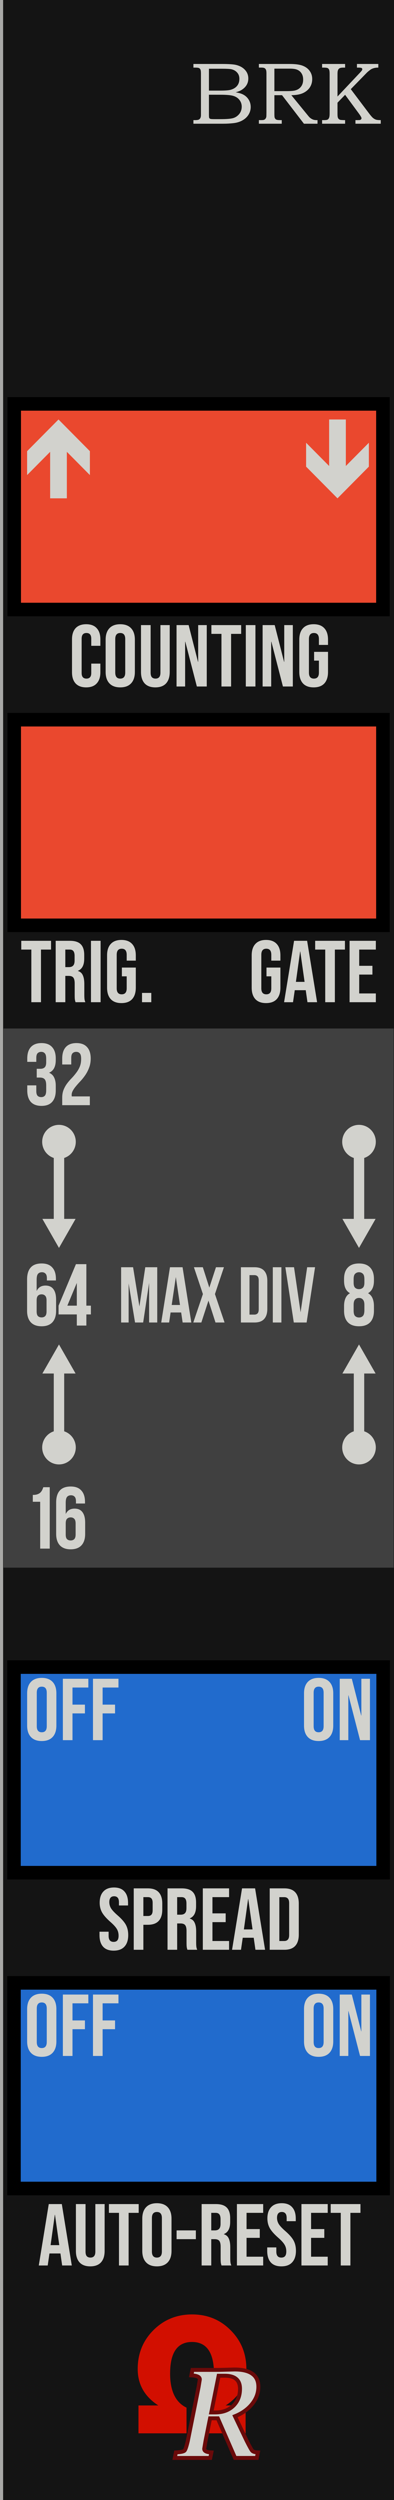 <?xml version="1.0" encoding="UTF-8" standalone="no"?>
<svg
   id="svg8"
   viewBox="0 0 60 380"
   version="1.1"
   sodipodi:docname="BRK_dark.svg"
   inkscape:version="1.2.2 (732a01da63, 2022-12-09)"
   width="60"
   height="380"
   xmlns:inkscape="http://www.inkscape.org/namespaces/inkscape"
   xmlns:sodipodi="http://sodipodi.sourceforge.net/DTD/sodipodi-0.dtd"
   xmlns="http://www.w3.org/2000/svg"
   xmlns:svg="http://www.w3.org/2000/svg"
   xmlns:rdf="http://www.w3.org/1999/02/22-rdf-syntax-ns#"
   xmlns:cc="http://creativecommons.org/ns#"
   xmlns:dc="http://purl.org/dc/elements/1.1/">
  <title
     id="title1089">BRK panel for VCV Rack 2</title>
  <sodipodi:namedview
     pagecolor="#ffffff"
     bordercolor="#666666"
     borderopacity="1"
     objecttolerance="10"
     gridtolerance="10"
     guidetolerance="10"
     inkscape:pageopacity="0"
     inkscape:pageshadow="2"
     inkscape:window-width="1920"
     inkscape:window-height="1057"
     id="namedview37"
     showgrid="false"
     inkscape:zoom="1"
     inkscape:cx="15.5"
     inkscape:cy="161"
     inkscape:window-x="-8"
     inkscape:window-y="-8"
     inkscape:window-maximized="1"
     inkscape:current-layer="svg8"
     showguides="true"
     inkscape:guide-bbox="true"
     inkscape:showpageshadow="0"
     inkscape:pagecheckerboard="0"
     inkscape:deskcolor="#d1d1d1" />
  <defs
     id="defs4">
    <style
       id="style2">.cls-1{fill:#ab2d2d;}.cls-2{fill:#952d2d;}.cls-3{fill:#251e1e;}.cls-4{fill:#fff7d4;}.cls-5{fill:#202020;}</style>
  </defs>
  <path
     style="fill:none;stroke:#a9a9a7;stroke-width:0.951px;stroke-linecap:butt;stroke-linejoin:miter;stroke-opacity:1"
     d="M 0.475,-1e-6 V 380"
     id="path888"
     inkscape:connector-curvature="0" />
  <rect
     y="1.4477538e-007"
     x="0.475"
     height="380"
     width="59.525"
     id="rect935"
     style="opacity:1;vector-effect:none;fill:#141414;fill-opacity:1;stroke:none;stroke-width:0.686;stroke-linecap:butt;stroke-linejoin:miter;stroke-miterlimit:4;stroke-dasharray:none;stroke-dashoffset:0;stroke-opacity:1" />
  <rect
     style="fill:#ea482e;fill-opacity:1;stroke:#000000;stroke-width:2.061;stroke-linecap:butt;stroke-miterlimit:4;stroke-dasharray:none;stroke-opacity:1;paint-order:stroke fill markers"
     id="rect911"
     width="56.148"
     height="31.255"
     x="2.164"
     y="61.391" />
  <rect
     y="109.391"
     x="2.164"
     height="31.255"
     width="56.148"
     id="rect913"
     style="fill:#ea482e;fill-opacity:1;stroke:#000000;stroke-width:2.061;stroke-linecap:butt;stroke-miterlimit:4;stroke-dasharray:none;stroke-opacity:1;paint-order:stroke fill markers" />
  <rect
     y="157.963"
     x="2.164"
     height="78.682"
     width="56.148"
     id="rect917"
     style="fill:#404040;fill-opacity:1;stroke:#404040;stroke-width:3.27;stroke-linecap:butt;stroke-miterlimit:4;stroke-dasharray:none;stroke-opacity:1;paint-order:stroke fill markers" />
  <rect
     style="fill:#216bcd;fill-opacity:1;stroke:#000000;stroke-width:2.062;stroke-linecap:butt;stroke-miterlimit:4;stroke-dasharray:none;stroke-opacity:1;paint-order:stroke fill markers"
     id="rect919"
     width="56.217"
     height="31.253"
     x="2.129"
     y="253.391" />
  <rect
     y="301.391"
     x="2.129"
     height="31.253"
     width="56.217"
     id="rect921"
     style="fill:#216bcd;fill-opacity:1;stroke:#000000;stroke-width:2.062;stroke-linecap:butt;stroke-miterlimit:4;stroke-dasharray:none;stroke-opacity:1;paint-order:stroke fill markers" />
  <g
     aria-label="é"
     style="font-style:normal;font-variant:normal;font-weight:normal;font-stretch:normal;font-size:10.667px;line-height:1.25;font-family:'Bebas Neue';-inkscape-font-specification:'Bebas Neue, Normal';font-variant-ligatures:normal;font-variant-caps:normal;font-variant-numeric:normal;font-feature-settings:normal;text-align:start;letter-spacing:0px;word-spacing:0px;writing-mode:lr-tb;text-anchor:start;fill:#d2d2cd;fill-opacity:1;stroke:none"
     id="text1052"
     transform="matrix(0.992,0,0,1,-42.007,1.2)">
    <path
       d="m 51.326,62.56 4.818,4.818 v 3.633 L 52.608,67.476 V 74.546 h -2.565 v -7.07 l -3.535,3.535 v -3.633 z"
       style="font-style:normal;font-variant:normal;font-weight:normal;font-stretch:normal;font-size:13.333px;font-family:Wingdings;-inkscape-font-specification:'Wingdings, Normal';font-variant-ligatures:normal;font-variant-caps:normal;font-variant-numeric:normal;font-feature-settings:normal;text-align:start;writing-mode:lr-tb;text-anchor:start;fill:#d2d2cd;fill-opacity:1"
       id="path1072"
       inkscape:connector-curvature="0" />
  </g>
  <g
     aria-label="ê"
     style="font-style:normal;font-variant:normal;font-weight:normal;font-stretch:normal;font-size:10.667px;line-height:1.25;font-family:'Bebas Neue';-inkscape-font-specification:'Bebas Neue, Normal';font-variant-ligatures:normal;font-variant-caps:normal;font-variant-numeric:normal;font-feature-settings:normal;text-align:start;letter-spacing:0px;word-spacing:0px;writing-mode:lr-tb;text-anchor:start;fill:#d2d2cd;fill-opacity:1;stroke:none"
     id="text1064"
     transform="matrix(0.992,0,0,1,42.957,1.2)">
    <path
       d="M 8.505,74.546 3.687,69.728 v -3.633 l 3.535,3.535 v -7.07 h 2.565 v 7.07 l 3.535,-3.535 v 3.633 z"
       style="font-style:normal;font-variant:normal;font-weight:normal;font-stretch:normal;font-size:13.333px;font-family:Wingdings;-inkscape-font-specification:'Wingdings, Normal';font-variant-ligatures:normal;font-variant-caps:normal;font-variant-numeric:normal;font-feature-settings:normal;text-align:start;writing-mode:lr-tb;text-anchor:start;fill:#d2d2cd;fill-opacity:1"
       id="path1068"
       inkscape:connector-curvature="0" />
  </g>
  <g
     aria-label="MAX DIV"
     style="font-style:normal;font-variant:normal;font-weight:normal;font-stretch:normal;font-size:10.667px;line-height:1.25;font-family:'Bebas Neue';-inkscape-font-specification:'Bebas Neue, Normal';font-variant-ligatures:normal;font-variant-caps:normal;font-variant-numeric:normal;font-feature-settings:normal;text-align:start;letter-spacing:0px;word-spacing:0px;writing-mode:lr-tb;text-anchor:start;fill:#d2d2cd;fill-opacity:1;stroke:none"
     id="text1157"
     transform="matrix(0.992,0,0,1,1.269,-8e-6)">
    <path
       d="m 20.123,198.58 0.9,-5.964 h 1.836 v 8.4 h -1.248 v -6.024 l -0.912,6.024 h -1.248 l -0.984,-5.94 v 5.94 h -1.152 v -8.4 h 1.836 z"
       style="font-style:normal;font-variant:normal;font-weight:normal;font-stretch:normal;font-size:12px;font-family:'Bebas Neue';-inkscape-font-specification:'Bebas Neue, Normal';font-variant-ligatures:normal;font-variant-caps:normal;font-variant-numeric:normal;font-feature-settings:normal;text-align:start;writing-mode:lr-tb;text-anchor:start;fill:#d2d2cd;fill-opacity:1"
       id="path1159"
       inkscape:connector-curvature="0" />
    <path
       d="m 28.091,201.016 h -1.332 l -0.228,-1.524 h -1.62 l -0.228,1.524 h -1.212 l 1.344,-8.4 h 1.932 z m -3.012,-2.664 h 1.272 l -0.636,-4.248 z"
       style="font-style:normal;font-variant:normal;font-weight:normal;font-stretch:normal;font-size:12px;font-family:'Bebas Neue';-inkscape-font-specification:'Bebas Neue, Normal';font-variant-ligatures:normal;font-variant-caps:normal;font-variant-numeric:normal;font-feature-settings:normal;text-align:start;writing-mode:lr-tb;text-anchor:start;fill:#d2d2cd;fill-opacity:1"
       id="path1161"
       inkscape:connector-curvature="0" />
    <path
       d="m 33.098,192.616 -1.38,4.08 1.476,4.32 h -1.392 l -1.08,-3.324 -1.092,3.324 h -1.236 l 1.476,-4.32 -1.38,-4.08 h 1.368 l 0.996,3.096 1.02,-3.096 z"
       style="font-style:normal;font-variant:normal;font-weight:normal;font-stretch:normal;font-size:12px;font-family:'Bebas Neue';-inkscape-font-specification:'Bebas Neue, Normal';font-variant-ligatures:normal;font-variant-caps:normal;font-variant-numeric:normal;font-feature-settings:normal;text-align:start;writing-mode:lr-tb;text-anchor:start;fill:#d2d2cd;fill-opacity:1"
       id="path1163"
       inkscape:connector-curvature="0" />
    <path
       d="m 35.702,192.616 h 2.088 q 0.996,0 1.476,0.528 0.492,0.528 0.492,1.548 v 4.248 q 0,1.02 -0.492,1.548 -0.48,0.528 -1.476,0.528 h -2.088 z m 1.32,1.2 v 6 h 0.744 q 0.312,0 0.492,-0.18 0.18,-0.18 0.18,-0.636 v -4.368 q 0,-0.456 -0.18,-0.636 -0.18,-0.18 -0.492,-0.18 z"
       style="font-style:normal;font-variant:normal;font-weight:normal;font-stretch:normal;font-size:12px;font-family:'Bebas Neue';-inkscape-font-specification:'Bebas Neue, Normal';font-variant-ligatures:normal;font-variant-caps:normal;font-variant-numeric:normal;font-feature-settings:normal;text-align:start;writing-mode:lr-tb;text-anchor:start;fill:#d2d2cd;fill-opacity:1"
       id="path1165"
       inkscape:connector-curvature="0" />
    <path
       d="m 40.6,192.616 h 1.32 v 8.4 h -1.32 z"
       style="font-style:normal;font-variant:normal;font-weight:normal;font-stretch:normal;font-size:12px;font-family:'Bebas Neue';-inkscape-font-specification:'Bebas Neue, Normal';font-variant-ligatures:normal;font-variant-caps:normal;font-variant-numeric:normal;font-feature-settings:normal;text-align:start;writing-mode:lr-tb;text-anchor:start;fill:#d2d2cd;fill-opacity:1"
       id="path1167"
       inkscape:connector-curvature="0" />
    <path
       d="m 44.866,199.468 1.008,-6.852 h 1.212 l -1.296,8.4 h -1.968 l -1.296,-8.4 h 1.332 z"
       style="font-style:normal;font-variant:normal;font-weight:normal;font-stretch:normal;font-size:12px;font-family:'Bebas Neue';-inkscape-font-specification:'Bebas Neue, Normal';font-variant-ligatures:normal;font-variant-caps:normal;font-variant-numeric:normal;font-feature-settings:normal;text-align:start;writing-mode:lr-tb;text-anchor:start;fill:#d2d2cd;fill-opacity:1"
       id="path1169"
       inkscape:connector-curvature="0" />
  </g>
  <g
     id="g993"
     transform="matrix(0.992,0,0,1,-102.773,0)">
    <g
       transform="translate(104.95,-7.089)"
       id="g1089">
      <path
         d="m 3.687,234.313 q 0.427,0 0.693,-0.093 0.28,-0.093 0.453,-0.253 Q 5.007,233.807 5.114,233.593 5.22,233.38 5.3,233.14 H 6.287 v 9.333 H 4.82 v -7.12 H 3.687 Z"
         style="font-style:normal;font-variant:normal;font-weight:normal;font-stretch:normal;font-size:13.333px;line-height:1.25;font-family:'Bebas Neue';-inkscape-font-specification:'Bebas Neue, Normal';font-variant-ligatures:normal;font-variant-caps:normal;font-variant-numeric:normal;font-feature-settings:normal;text-align:start;letter-spacing:0px;word-spacing:0px;writing-mode:lr-tb;text-anchor:start;fill:#d2d2cd;fill-opacity:1;stroke:none"
         id="path1079"
         inkscape:connector-curvature="0" />
      <path
         d="m 7.273,235.46 q 0,-1.187 0.547,-1.8 0.547,-0.627 1.693,-0.627 1.08,0 1.627,0.613 0.56,0.6 0.56,1.733 v 0.24 H 10.313 v -0.333 q 0,-0.507 -0.213,-0.707 -0.2,-0.213 -0.547,-0.213 -0.387,0 -0.6,0.24 -0.213,0.24 -0.213,0.907 V 237.22 q 0.387,-0.827 1.36,-0.827 0.813,0 1.213,0.547 0.413,0.547 0.413,1.587 v 1.707 q 0,1.133 -0.573,1.747 -0.573,0.6 -1.653,0.6 -1.08,0 -1.653,-0.6 Q 7.273,241.367 7.273,240.233 Z m 2.227,2.267 q -0.347,0 -0.56,0.213 -0.2,0.2 -0.2,0.707 v 1.68 q 0,0.507 0.2,0.707 0.213,0.2 0.56,0.2 0.347,0 0.547,-0.2 0.213,-0.2 0.213,-0.707 v -1.68 q 0,-0.507 -0.213,-0.707 -0.2,-0.213 -0.547,-0.213 z"
         style="font-style:normal;font-variant:normal;font-weight:normal;font-stretch:normal;font-size:13.333px;line-height:1.25;font-family:'Bebas Neue';-inkscape-font-specification:'Bebas Neue, Normal';font-variant-ligatures:normal;font-variant-caps:normal;font-variant-numeric:normal;font-feature-settings:normal;text-align:start;letter-spacing:0px;word-spacing:0px;writing-mode:lr-tb;text-anchor:start;fill:#d2d2cd;fill-opacity:1;stroke:none"
         id="path1081"
         inkscape:connector-curvature="0" />
    </g>
    <g
       transform="translate(104.1,-9.7)"
       id="text1093"
       style="font-style:normal;font-variant:normal;font-weight:normal;font-stretch:normal;font-size:10.667px;line-height:1.25;font-family:'Bebas Neue';-inkscape-font-specification:'Bebas Neue, Normal';font-variant-ligatures:normal;font-variant-caps:normal;font-variant-numeric:normal;font-feature-settings:normal;text-align:start;letter-spacing:0px;word-spacing:0px;writing-mode:lr-tb;text-anchor:start;fill:#d2d2cd;fill-opacity:1;stroke:none"
       aria-label="32">
      <path
         inkscape:connector-curvature="0"
         id="path1095"
         style="font-style:normal;font-variant:normal;font-weight:normal;font-stretch:normal;font-size:13.333px;font-family:'Bebas Neue';-inkscape-font-specification:'Bebas Neue, Normal';font-variant-ligatures:normal;font-variant-caps:normal;font-variant-numeric:normal;font-feature-settings:normal;text-align:start;writing-mode:lr-tb;text-anchor:start;fill:#d2d2cd;fill-opacity:1"
         d="m 6.594,170.645 q 0,-0.627 -0.213,-0.84 -0.2,-0.227 -0.547,-0.227 -0.347,0 -0.56,0.213 -0.2,0.2 -0.2,0.707 v 0.6 H 3.687 v -0.507 q 0,-1.133 0.547,-1.733 0.56,-0.613 1.64,-0.613 1.08,0 1.627,0.613 0.56,0.6 0.56,1.733 v 0.24 q 0,1.493 -1.027,1.92 0.56,0.24 0.787,0.747 0.24,0.493 0.24,1.213 v 0.733 q 0,1.133 -0.56,1.747 -0.547,0.6 -1.627,0.6 -1.08,0 -1.64,-0.6 Q 3.687,176.578 3.687,175.445 v -0.773 h 1.387 v 0.867 q 0,0.507 0.2,0.72 0.213,0.2 0.56,0.2 0.347,0 0.547,-0.213 0.213,-0.213 0.213,-0.84 v -0.733 q 0,-0.653 -0.227,-0.92 -0.227,-0.267 -0.733,-0.267 H 5.14 v -1.333 h 0.573 q 0.413,0 0.64,-0.213 0.24,-0.213 0.24,-0.773 z" />
      <path
         inkscape:connector-curvature="0"
         id="path1097"
         style="font-style:normal;font-variant:normal;font-weight:normal;font-stretch:normal;font-size:13.333px;font-family:'Bebas Neue';-inkscape-font-specification:'Bebas Neue, Normal';font-variant-ligatures:normal;font-variant-caps:normal;font-variant-numeric:normal;font-feature-settings:normal;text-align:start;writing-mode:lr-tb;text-anchor:start;fill:#d2d2cd;fill-opacity:1"
         d="m 11.96,170.645 q 0,-0.627 -0.213,-0.84 -0.2,-0.227 -0.547,-0.227 -0.347,0 -0.56,0.213 -0.2,0.2 -0.2,0.707 v 1 H 9.053 v -0.907 q 0,-1.133 0.547,-1.733 0.56,-0.613 1.64,-0.613 1.08,0 1.627,0.613 0.56,0.6 0.56,1.733 0,0.76 -0.24,1.373 -0.227,0.613 -0.573,1.12 -0.347,0.507 -0.747,0.933 -0.4,0.413 -0.72,0.8 -0.32,0.373 -0.507,0.747 -0.187,0.373 -0.12,0.787 h 2.773 v 1.333 h -4.24 V 176.538 q 0,-0.68 0.213,-1.2 0.213,-0.52 0.533,-0.947 0.333,-0.44 0.707,-0.813 0.373,-0.387 0.693,-0.813 0.333,-0.427 0.547,-0.933 0.213,-0.507 0.213,-1.187 z" />
    </g>
    <g
       transform="translate(106.737,2e-6)"
       id="text1106"
       style="font-style:normal;font-variant:normal;font-weight:normal;font-stretch:normal;font-size:10.667px;line-height:1.25;font-family:'Bebas Neue';-inkscape-font-specification:'Bebas Neue, Normal';font-variant-ligatures:normal;font-variant-caps:normal;font-variant-numeric:normal;font-feature-settings:normal;text-align:start;letter-spacing:0px;word-spacing:0px;writing-mode:lr-tb;text-anchor:start;fill:#d2d2cd;fill-opacity:1;stroke:none"
       aria-label="64">
      <path
         inkscape:connector-curvature="0"
         id="path1112"
         style="font-style:normal;font-variant:normal;font-weight:normal;font-stretch:normal;font-size:13.333px;font-family:'Bebas Neue';-inkscape-font-specification:'Bebas Neue, Normal';font-variant-ligatures:normal;font-variant-caps:normal;font-variant-numeric:normal;font-feature-settings:normal;text-align:start;writing-mode:lr-tb;text-anchor:start;fill:#d2d2cd;fill-opacity:1"
         d="m 1.023,194.469 q 0,-1.187 0.547,-1.8 0.547,-0.627 1.693,-0.627 1.08,0 1.627,0.613 0.56,0.6 0.56,1.733 v 0.24 H 4.063 v -0.333 q 0,-0.507 -0.213,-0.707 -0.2,-0.213 -0.547,-0.213 -0.387,0 -0.6,0.24 -0.213,0.24 -0.213,0.907 v 1.707 q 0.387,-0.827 1.36,-0.827 0.813,0 1.213,0.547 0.413,0.547 0.413,1.587 v 1.707 q 0,1.133 -0.573,1.747 -0.573,0.6 -1.653,0.6 -1.08,0 -1.653,-0.6 Q 1.023,200.376 1.023,199.242 Z m 2.227,2.267 q -0.347,0 -0.56,0.213 -0.2,0.2 -0.2,0.707 v 1.68 q 0,0.507 0.2,0.707 0.213,0.2 0.56,0.2 0.347,0 0.547,-0.2 0.213,-0.2 0.213,-0.707 v -1.68 q 0,-0.507 -0.213,-0.707 -0.2,-0.213 -0.547,-0.213 z" />
      <path
         inkscape:connector-curvature="0"
         id="path1114"
         style="font-style:normal;font-variant:normal;font-weight:normal;font-stretch:normal;font-size:13.333px;font-family:'Bebas Neue';-inkscape-font-specification:'Bebas Neue, Normal';font-variant-ligatures:normal;font-variant-caps:normal;font-variant-numeric:normal;font-feature-settings:normal;text-align:start;writing-mode:lr-tb;text-anchor:start;fill:#d2d2cd;fill-opacity:1"
         d="m 5.856,198.456 2.667,-6.307 h 1.6 v 6.307 H 10.816 v 1.333 h -0.693 v 1.693 H 8.656 v -1.693 H 5.856 Z m 2.8,0 v -3.453 l -1.453,3.453 z" />
    </g>
    <path
       inkscape:connector-curvature="0"
       id="path1172"
       d="M 112.656,171.92 V 187.28"
       style="fill:none;stroke:#d2d2cd;stroke-width:1.6;stroke-linecap:butt;stroke-linejoin:miter;stroke-miterlimit:0.1;stroke-dasharray:none;stroke-opacity:1" />
    <path
       style="fill:#d2d2cd;fill-opacity:1;stroke:none;stroke-width:2;stroke-linecap:butt;stroke-miterlimit:4;stroke-dasharray:none;stroke-opacity:1;paint-order:stroke fill markers"
       inkscape:transform-center-y="0.73570145"
       d="m 112.656,189.68 -2.549,-4.414 h 5.097 z"
       id="path1133"
       inkscape:connector-curvature="0" />
    <circle
       r="1.6"
       cy="173.553"
       cx="112.656"
       id="path1697"
       style="fill:#d2d2cd;fill-opacity:1;stroke:#d2d2cd;stroke-width:1.959;stroke-linecap:butt;stroke-miterlimit:4;stroke-dasharray:none;stroke-opacity:1;paint-order:stroke fill markers" />
    <path
       style="fill:none;stroke:#d2d2cd;stroke-width:1.6;stroke-linecap:butt;stroke-linejoin:miter;stroke-miterlimit:0.1;stroke-dasharray:none;stroke-opacity:1"
       d="M 112.656,206.756 V 222.116"
       id="path1631"
       inkscape:connector-curvature="0" />
    <path
       style="fill:#d2d2cd;fill-opacity:1;stroke:none;stroke-width:2;stroke-linecap:butt;stroke-miterlimit:4;stroke-dasharray:none;stroke-opacity:1;paint-order:stroke fill markers"
       inkscape:transform-center-y="-0.73569924"
       d="m 112.656,204.356 -2.549,4.414 h 5.097 z"
       id="path1135"
       inkscape:connector-curvature="0" />
    <circle
       style="fill:#d2d2cd;fill-opacity:1;stroke:#d2d2cd;stroke-width:1.959;stroke-linecap:butt;stroke-miterlimit:4;stroke-dasharray:none;stroke-opacity:1;paint-order:stroke fill markers"
       id="circle1713"
       cx="112.656"
       cy="220.009"
       r="1.6" />
  </g>
  <g
     id="g1115"
     transform="matrix(0.992,0,0,1,-10.246,0)">
    <g
       transform="translate(9.085,2e-6)"
       id="text1110"
       style="font-style:normal;font-variant:normal;font-weight:normal;font-stretch:normal;font-size:10.667px;line-height:1.25;font-family:'Bebas Neue';-inkscape-font-specification:'Bebas Neue, Normal';font-variant-ligatures:normal;font-variant-caps:normal;font-variant-numeric:normal;font-feature-settings:normal;text-align:start;letter-spacing:0px;word-spacing:0px;writing-mode:lr-tb;text-anchor:start;fill:#d2d2cd;fill-opacity:1;stroke:none"
       aria-label="8">
      <path
         inkscape:connector-curvature="0"
         id="path1130"
         style="font-style:normal;font-variant:normal;font-weight:normal;font-stretch:normal;font-size:13.333px;font-family:'Bebas Neue';-inkscape-font-specification:'Bebas Neue, Normal';font-variant-ligatures:normal;font-variant-caps:normal;font-variant-numeric:normal;font-feature-settings:normal;text-align:start;writing-mode:lr-tb;text-anchor:start;fill:#d2d2cd;fill-opacity:1"
         d="m 58.649,199.242 q 0,1.133 -0.587,1.747 -0.587,0.6 -1.707,0.6 -1.12,0 -1.707,-0.6 -0.587,-0.613 -0.587,-1.747 v -0.733 q 0,-0.68 0.213,-1.173 0.213,-0.507 0.693,-0.773 -0.907,-0.493 -0.907,-1.88 v -0.293 q 0,-1.133 0.587,-1.733 0.587,-0.613 1.707,-0.613 1.12,0 1.707,0.613 0.587,0.6 0.587,1.733 v 0.293 q 0,1.373 -0.907,1.88 0.48,0.267 0.693,0.773 0.213,0.493 0.213,1.173 z m -3.12,-0.04 q 0,0.627 0.24,0.84 0.24,0.213 0.587,0.213 0.347,0 0.573,-0.213 0.24,-0.213 0.253,-0.84 v -0.867 q 0,-0.56 -0.227,-0.8 -0.213,-0.253 -0.6,-0.253 -0.387,0 -0.613,0.253 -0.213,0.24 -0.213,0.8 z m 0,-4.24 q 0,0.56 0.227,0.773 0.24,0.213 0.6,0.213 0.347,0 0.587,-0.213 0.24,-0.213 0.24,-0.773 v -0.52 q 0,-0.627 -0.24,-0.84 -0.24,-0.227 -0.587,-0.227 -0.347,0 -0.587,0.227 -0.24,0.213 -0.24,0.84 z" />
    </g>
    <path
       style="fill:none;stroke:#d2d2cd;stroke-width:1.6;stroke-linecap:butt;stroke-linejoin:miter;stroke-miterlimit:0.1;stroke-dasharray:none;stroke-opacity:1"
       d="M 65.44,171.92 V 187.28"
       id="path1663"
       inkscape:connector-curvature="0" />
    <path
       inkscape:connector-curvature="0"
       id="path1665"
       d="m 65.44,189.68 -2.549,-4.414 h 5.097 z"
       inkscape:transform-center-y="0.73570145"
       style="fill:#d2d2cd;fill-opacity:1;stroke:none;stroke-width:2;stroke-linecap:butt;stroke-miterlimit:4;stroke-dasharray:none;stroke-opacity:1;paint-order:stroke fill markers" />
    <circle
       style="fill:#d2d2cd;fill-opacity:1;stroke:#d2d2cd;stroke-width:1.959;stroke-linecap:butt;stroke-miterlimit:4;stroke-dasharray:none;stroke-opacity:1;paint-order:stroke fill markers"
       id="circle1711"
       cx="65.44"
       cy="173.553"
       r="1.6" />
    <path
       inkscape:connector-curvature="0"
       id="path1669"
       d="M 65.44,206.756 V 222.116"
       style="fill:none;stroke:#d2d2cd;stroke-width:1.6;stroke-linecap:butt;stroke-linejoin:miter;stroke-miterlimit:0.1;stroke-dasharray:none;stroke-opacity:1" />
    <path
       inkscape:connector-curvature="0"
       id="path1671"
       d="m 65.44,204.356 -2.549,4.414 h 5.097 z"
       inkscape:transform-center-y="-0.73569924"
       style="fill:#d2d2cd;fill-opacity:1;stroke:none;stroke-width:2;stroke-linecap:butt;stroke-miterlimit:4;stroke-dasharray:none;stroke-opacity:1;paint-order:stroke fill markers" />
    <circle
       r="1.6"
       cy="220.009"
       cx="65.44"
       id="circle1715"
       style="fill:#d2d2cd;fill-opacity:1;stroke:#d2d2cd;stroke-width:1.959;stroke-linecap:butt;stroke-miterlimit:4;stroke-dasharray:none;stroke-opacity:1;paint-order:stroke fill markers" />
  </g>
  <g
     aria-label="BRK"
     id="text5675"
     style="font-size:24px;line-height:1.25;font-family:'Bookman Old Style';-inkscape-font-specification:'Bookman Old Style';letter-spacing:0px;word-spacing:0px;fill:#d2d2cd">
    <path
       d="m 29.455,9.723 h 4.316 q 1.582,0 2.168,0.143 0.866,0.208 1.367,0.755 0.508,0.547 0.508,1.315 0,0.553 -0.267,0.996 -0.267,0.436 -0.775,0.749 -0.326,0.202 -0.885,0.345 0.71,0.13 1.081,0.312 0.56,0.273 0.885,0.781 0.326,0.508 0.326,1.146 0,0.618 -0.319,1.146 -0.319,0.527 -0.905,0.866 -0.579,0.339 -1.354,0.436 -0.775,0.091 -1.595,0.091 H 29.455 v -0.547 h 0.306 q 0.443,0 0.605,-0.137 0.234,-0.189 0.234,-0.625 V 11.188 q 0,-0.443 -0.072,-0.605 -0.072,-0.163 -0.215,-0.234 -0.143,-0.072 -0.553,-0.072 H 29.455 Z m 2.363,0.723 v 3.327 h 1.66 q 1.165,0 1.595,-0.111 0.671,-0.176 1.022,-0.599 0.358,-0.423 0.358,-1.087 0,-0.56 -0.326,-0.931 -0.319,-0.378 -0.859,-0.514 -0.352,-0.085 -1.458,-0.085 z m 0,3.952 v 2.982 q 0,0.449 0.039,0.534 0.052,0.117 0.208,0.163 0.111,0.033 0.625,0.033 h 0.885 q 1.315,0 1.875,-0.143 0.566,-0.15 0.964,-0.618 0.397,-0.475 0.397,-1.139 0,-0.56 -0.326,-0.99 -0.319,-0.436 -0.892,-0.625 -0.566,-0.195 -2.018,-0.195 z"
       style="font-size:13.333px;-inkscape-font-specification:'Bookman Old Style, Normal'"
       id="path945" />
    <path
       d="m 39.422,9.723 h 4.687 q 1.335,0 2.018,0.28 0.684,0.273 1.048,0.801 0.371,0.521 0.371,1.211 0,0.71 -0.358,1.263 -0.358,0.547 -1.035,0.866 -0.671,0.312 -1.784,0.326 l 2.396,2.93 q 0.293,0.365 0.384,0.449 0.228,0.202 0.475,0.306 0.254,0.104 0.566,0.104 h 0.163 v 0.547 H 46.284 L 42.951,14.469 h -1.165 v 2.799 q 0,0.469 0.033,0.586 0.072,0.221 0.228,0.312 0.163,0.091 0.625,0.091 h 0.234 v 0.547 h -3.483 v -0.547 h 0.312 q 0.352,0 0.469,-0.046 0.124,-0.046 0.215,-0.156 0.098,-0.117 0.137,-0.293 0.013,-0.072 0.02,-0.658 v -5.951 q 0,-0.391 -0.078,-0.56 -0.078,-0.169 -0.221,-0.241 -0.137,-0.078 -0.482,-0.078 h -0.371 z m 2.363,0.71 v 3.418 h 1.868 q 0.951,0 1.335,-0.117 0.547,-0.156 0.859,-0.573 0.319,-0.417 0.319,-1.061 0,-0.547 -0.228,-0.918 -0.228,-0.378 -0.625,-0.56 -0.391,-0.189 -1.172,-0.189 z"
       style="font-size:13.333px;-inkscape-font-specification:'Bookman Old Style, Normal'"
       id="path947" />
    <path
       d="M 49.051,9.723 H 52.554 v 0.553 h -0.247 q -0.43,0 -0.605,0.104 -0.176,0.104 -0.247,0.326 -0.059,0.163 -0.059,0.534 v 3.431 l 3.411,-3.613 q 0.267,-0.286 0.312,-0.371 0.052,-0.085 0.052,-0.176 0,-0.117 -0.117,-0.176 -0.111,-0.059 -0.488,-0.059 H 54.357 V 9.723 h 3.255 v 0.553 q -0.384,-0.006 -0.697,0.085 -0.312,0.091 -0.495,0.228 -0.397,0.293 -0.566,0.469 l -2.435,2.493 2.78,3.685 q 0.378,0.501 0.599,0.69 0.221,0.182 0.456,0.26 0.234,0.072 0.729,0.072 v 0.547 h -3.854 v -0.547 h 0.228 q 0.384,0 0.456,-0.02 0.111,-0.026 0.176,-0.104 0.065,-0.078 0.065,-0.163 0,-0.169 -0.449,-0.775 L 52.554,14.41 51.395,15.608 v 1.738 q 0,0.449 0.091,0.612 0.091,0.163 0.28,0.241 0.15,0.059 0.788,0.059 v 0.547 h -3.503 v -0.547 h 0.273 q 0.41,0 0.56,-0.078 0.15,-0.085 0.228,-0.273 0.085,-0.189 0.085,-0.671 v -5.996 q 0,-0.475 -0.078,-0.645 -0.078,-0.176 -0.228,-0.247 -0.15,-0.072 -0.638,-0.072 h -0.202 z"
       style="font-size:13.333px;-inkscape-font-specification:'Bookman Old Style, Normal'"
       id="path949" />
  </g>
  <g
     aria-label="COUNTING"
     id="text5835"
     style="font-size:24px;line-height:1.25;font-family:'Bookman Old Style';-inkscape-font-specification:'Bookman Old Style';letter-spacing:0px;word-spacing:0px;fill:#d2d2cd">
    <path
       d="m 13.125,104.48 q -1.053,0 -1.613,-0.6 -0.547,-0.6 -0.547,-1.693 v -5.013 q 0,-1.093 0.547,-1.693 0.56,-0.6 1.613,-0.6 1.053,0 1.6,0.6 0.56,0.6 0.56,1.693 v 0.987 h -1.387 v -1.08 q 0,-0.867 -0.733,-0.867 -0.733,0 -0.733,0.867 v 5.213 q 0,0.853 0.733,0.853 0.733,0 0.733,-0.853 v -1.427 h 1.387 v 1.32 q 0,1.093 -0.56,1.693 -0.547,0.6 -1.6,0.6 z"
       style="font-size:13.333px;font-family:'Bebas Neue';-inkscape-font-specification:'Bebas Neue, Normal'"
       id="path6805" />
    <path
       d="m 18.312,104.48 q -1.08,0 -1.653,-0.613 -0.573,-0.613 -0.573,-1.733 v -4.907 q 0,-1.12 0.573,-1.733 0.573,-0.613 1.653,-0.613 1.08,0 1.653,0.613 0.573,0.613 0.573,1.733 v 4.907 q 0,1.12 -0.573,1.733 -0.573,0.613 -1.653,0.613 z m 0,-1.333 q 0.76,0 0.76,-0.92 v -5.093 q 0,-0.92 -0.76,-0.92 -0.76,0 -0.76,0.92 v 5.093 q 0,0.92 0.76,0.92 z"
       style="font-size:13.333px;font-family:'Bebas Neue';-inkscape-font-specification:'Bebas Neue, Normal'"
       id="path6807" />
    <path
       d="m 23.658,104.48 q -1.067,0 -1.627,-0.6 -0.56,-0.613 -0.56,-1.747 v -7.12 h 1.467 v 7.227 q 0,0.48 0.187,0.693 0.2,0.213 0.56,0.213 0.36,0 0.547,-0.213 0.2,-0.213 0.2,-0.693 v -7.227 h 1.413 v 7.12 q 0,1.133 -0.56,1.747 -0.56,0.6 -1.627,0.6 z"
       style="font-size:13.333px;font-family:'Bebas Neue';-inkscape-font-specification:'Bebas Neue, Normal'"
       id="path6809" />
    <path
       d="m 26.885,95.013 h 1.84 l 1.427,5.587 h 0.027 v -5.587 h 1.307 v 9.333 h -1.507 l -1.76,-6.813 h -0.027 v 6.813 h -1.307 z"
       style="font-size:13.333px;font-family:'Bebas Neue';-inkscape-font-specification:'Bebas Neue, Normal'"
       id="path6811" />
    <path
       d="m 33.725,96.347 h -1.533 v -1.333 h 4.533 v 1.333 h -1.533 v 8 h -1.467 z"
       style="font-size:13.333px;font-family:'Bebas Neue';-inkscape-font-specification:'Bebas Neue, Normal'"
       id="path6813" />
    <path
       d="m 37.432,95.013 h 1.467 v 9.333 h -1.467 z"
       style="font-size:13.333px;font-family:'Bebas Neue';-inkscape-font-specification:'Bebas Neue, Normal'"
       id="path6815" />
    <path
       d="m 39.992,95.013 h 1.84 l 1.427,5.587 h 0.027 v -5.587 h 1.307 v 9.333 h -1.507 l -1.76,-6.813 h -0.027 v 6.813 h -1.307 z"
       style="font-size:13.333px;font-family:'Bebas Neue';-inkscape-font-specification:'Bebas Neue, Normal'"
       id="path6817" />
    <path
       d="m 47.765,104.48 q -1.067,0 -1.627,-0.6 -0.56,-0.613 -0.56,-1.747 v -4.907 q 0,-1.133 0.56,-1.733 0.56,-0.613 1.627,-0.613 1.067,0 1.627,0.613 0.56,0.6 0.56,1.733 v 0.8 h -1.387 v -0.893 q 0,-0.92 -0.76,-0.92 -0.76,0 -0.76,0.92 v 5.107 q 0,0.907 0.76,0.907 0.76,0 0.76,-0.907 v -1.827 h -0.733 v -1.333 h 2.12 v 3.053 q 0,1.133 -0.56,1.747 -0.56,0.6 -1.627,0.6 z"
       style="font-size:13.333px;font-family:'Bebas Neue';-inkscape-font-specification:'Bebas Neue, Normal'"
       id="path6819" />
  </g>
  <g
     aria-label="TRIG."
     id="text6930"
     style="font-size:24px;line-height:1.25;font-family:'Bookman Old Style';-inkscape-font-specification:'Bookman Old Style';letter-spacing:0px;word-spacing:0px;fill:#d2d2cd">
    <path
       d="M 4.773,144.333 H 3.24 V 143 h 4.533 v 1.333 H 6.24 v 8 H 4.773 Z"
       style="font-size:13.333px;font-family:'Bebas Neue';-inkscape-font-specification:'Bebas Neue, Normal'"
       id="path7284" />
    <path
       d="m 8.48,143 h 2.173 q 1.133,0 1.653,0.533 0.52,0.52 0.52,1.613 V 145.72 q 0,1.453 -0.96,1.84 v 0.027 q 0.533,0.16 0.747,0.653 0.227,0.493 0.227,1.32 v 1.64 q 0,0.4 0.027,0.653 0.027,0.24 0.133,0.48 h -1.493 q -0.08,-0.227 -0.107,-0.427 -0.027,-0.2 -0.027,-0.72 v -1.707 q 0,-0.64 -0.213,-0.893 -0.2,-0.253 -0.707,-0.253 H 9.947 v 4 H 8.48 Z m 2,4 q 0.44,0 0.653,-0.227 0.227,-0.227 0.227,-0.76 v -0.72 q 0,-0.507 -0.187,-0.733 -0.173,-0.227 -0.56,-0.227 H 9.947 v 2.667 z"
       style="font-size:13.333px;font-family:'Bebas Neue';-inkscape-font-specification:'Bebas Neue, Normal'"
       id="path7286" />
    <path
       d="m 13.853,143 h 1.467 v 9.333 h -1.467 z"
       style="font-size:13.333px;font-family:'Bebas Neue';-inkscape-font-specification:'Bebas Neue, Normal'"
       id="path7288" />
    <path
       d="m 18.493,152.467 q -1.067,0 -1.627,-0.6 -0.56,-0.613 -0.56,-1.747 v -4.907 q 0,-1.133 0.56,-1.733 0.56,-0.613 1.627,-0.613 1.067,0 1.627,0.613 0.56,0.6 0.56,1.733 v 0.8 H 19.293 V 145.12 q 0,-0.92 -0.76,-0.92 -0.76,0 -0.76,0.92 v 5.107 q 0,0.907 0.76,0.907 0.76,0 0.76,-0.907 v -1.827 h -0.733 v -1.333 h 2.12 v 3.053 q 0,1.133 -0.56,1.747 -0.56,0.6 -1.627,0.6 z"
       style="font-size:13.333px;font-family:'Bebas Neue';-inkscape-font-specification:'Bebas Neue, Normal'"
       id="path7290" />
    <path
       d="m 21.627,150.92 h 1.413 v 1.413 h -1.413 z"
       style="font-size:13.333px;font-family:'Bebas Neue';-inkscape-font-specification:'Bebas Neue, Normal'"
       id="path7292" />
  </g>
  <g
     aria-label="GATE"
     id="text6934"
     style="font-size:24px;line-height:1.25;font-family:'Bookman Old Style';-inkscape-font-specification:'Bookman Old Style';letter-spacing:0px;word-spacing:0px;fill:#d2d2cd">
    <path
       d="m 40.515,152.467 q -1.067,0 -1.627,-0.6 -0.56,-0.613 -0.56,-1.747 v -4.907 q 0,-1.133 0.56,-1.733 0.56,-0.613 1.627,-0.613 1.067,0 1.627,0.613 0.56,0.6 0.56,1.733 v 0.8 H 41.315 V 145.12 q 0,-0.92 -0.76,-0.92 -0.76,0 -0.76,0.92 v 5.107 q 0,0.907 0.76,0.907 0.76,0 0.76,-0.907 v -1.827 H 40.582 v -1.333 h 2.12 v 3.053 q 0,1.133 -0.56,1.747 -0.56,0.6 -1.627,0.6 z"
       style="font-size:13.333px;font-family:'Bebas Neue';-inkscape-font-specification:'Bebas Neue, Normal'"
       id="path7295" />
    <path
       d="m 44.782,143 h 1.987 l 1.52,9.333 h -1.467 l -0.267,-1.853 v 0.027 h -1.667 l -0.267,1.827 h -1.36 z m 1.6,6.24 -0.653,-4.613 h -0.027 l -0.64,4.613 z"
       style="font-size:13.333px;font-family:'Bebas Neue';-inkscape-font-specification:'Bebas Neue, Normal'"
       id="path7297" />
    <path
       d="M 49.528,144.333 H 47.995 V 143 h 4.533 v 1.333 h -1.533 v 8 h -1.467 z"
       style="font-size:13.333px;font-family:'Bebas Neue';-inkscape-font-specification:'Bebas Neue, Normal'"
       id="path7299" />
    <path
       d="m 53.235,143 h 4 v 1.333 h -2.533 v 2.467 h 2.013 v 1.333 h -2.013 v 2.867 h 2.533 v 1.333 h -4 z"
       style="font-size:13.333px;font-family:'Bebas Neue';-inkscape-font-specification:'Bebas Neue, Normal'"
       id="path7301" />
  </g>
  <g
     aria-label="SPREAD"
     id="text6938"
     style="font-size:24px;line-height:1.25;font-family:'Bookman Old Style';-inkscape-font-specification:'Bookman Old Style';letter-spacing:0px;word-spacing:0px;fill:#d2d2cd">
    <path
       d="m 17.313,296.493 q -1.067,0 -1.613,-0.6 Q 15.153,295.28 15.153,294.146 v -0.533 h 1.387 v 0.64 q 0,0.907 0.76,0.907 0.373,0 0.56,-0.213 0.2,-0.227 0.2,-0.72 0,-0.587 -0.267,-1.027 -0.267,-0.453 -0.987,-1.08 -0.907,-0.8 -1.267,-1.44 -0.36,-0.653 -0.36,-1.467 0,-1.107 0.56,-1.707 0.56,-0.613 1.627,-0.613 1.053,0 1.587,0.613 0.547,0.6 0.547,1.733 v 0.387 h -1.387 v -0.48 q 0,-0.48 -0.187,-0.693 -0.187,-0.227 -0.547,-0.227 -0.733,0 -0.733,0.893 0,0.507 0.267,0.947 0.28,0.44 1,1.067 0.92,0.8 1.267,1.453 0.347,0.653 0.347,1.533 0,1.147 -0.573,1.76 -0.56,0.613 -1.64,0.613 z"
       style="font-size:13.333px;font-family:'Bebas Neue';-inkscape-font-specification:'Bebas Neue, Normal'"
       id="path8141" />
    <path
       d="m 20.366,287.026 h 2.16 q 1.093,0 1.64,0.587 0.547,0.587 0.547,1.72 v 0.92 q 0,1.133 -0.547,1.72 -0.547,0.587 -1.64,0.587 H 21.833 v 3.8 h -1.467 z m 2.16,4.2 q 0.36,0 0.533,-0.2 0.187,-0.2 0.187,-0.68 v -1.107 q 0,-0.48 -0.187,-0.68 -0.173,-0.2 -0.533,-0.2 H 21.833 v 2.867 z"
       style="font-size:13.333px;font-family:'Bebas Neue';-inkscape-font-specification:'Bebas Neue, Normal'"
       id="path8143" />
    <path
       d="m 25.513,287.026 h 2.173 q 1.133,0 1.653,0.533 0.52,0.52 0.52,1.613 v 0.573 q 0,1.453 -0.96,1.84 v 0.027 q 0.533,0.16 0.747,0.653 0.227,0.493 0.227,1.32 v 1.64 q 0,0.4 0.027,0.653 0.027,0.24 0.133,0.48 h -1.493 q -0.08,-0.227 -0.107,-0.427 -0.027,-0.2 -0.027,-0.72 v -1.707 q 0,-0.64 -0.213,-0.893 -0.2,-0.253 -0.707,-0.253 h -0.507 v 4 h -1.467 z m 2,4 q 0.44,0 0.653,-0.227 0.227,-0.227 0.227,-0.76 v -0.72 q 0,-0.507 -0.187,-0.733 -0.173,-0.227 -0.56,-0.227 h -0.667 v 2.667 z"
       style="font-size:13.333px;font-family:'Bebas Neue';-inkscape-font-specification:'Bebas Neue, Normal'"
       id="path8145" />
    <path
       d="m 30.886,287.026 h 4 v 1.333 h -2.533 v 2.467 h 2.013 v 1.333 h -2.013 v 2.867 h 2.533 v 1.333 h -4 z"
       style="font-size:13.333px;font-family:'Bebas Neue';-inkscape-font-specification:'Bebas Neue, Normal'"
       id="path8147" />
    <path
       d="m 36.86,287.026 h 1.987 l 1.52,9.333 h -1.467 l -0.267,-1.853 v 0.027 H 36.966 l -0.267,1.827 h -1.36 z m 1.6,6.24 -0.653,-4.613 h -0.027 l -0.64,4.613 z"
       style="font-size:13.333px;font-family:'Bebas Neue';-inkscape-font-specification:'Bebas Neue, Normal'"
       id="path8149" />
    <path
       d="m 41.073,287.026 h 2.24 q 1.093,0 1.64,0.587 0.547,0.587 0.547,1.72 v 4.72 q 0,1.133 -0.547,1.72 -0.547,0.587 -1.64,0.587 h -2.24 z m 2.213,8 q 0.36,0 0.547,-0.213 0.2,-0.213 0.2,-0.693 v -4.853 q 0,-0.48 -0.2,-0.693 -0.187,-0.213 -0.547,-0.213 h -0.747 v 6.667 z"
       style="font-size:13.333px;font-family:'Bebas Neue';-inkscape-font-specification:'Bebas Neue, Normal'"
       id="path8151" />
  </g>
  <g
     aria-label="AUTO-RESET"
     id="text6942"
     style="font-size:24px;line-height:1.25;font-family:'Bookman Old Style';-inkscape-font-specification:'Bookman Old Style';letter-spacing:0px;word-spacing:0px;fill:#d2d2cd">
    <path
       d="m 7.426,335.013 h 1.987 l 1.52,9.333 H 9.466 l -0.267,-1.853 v 0.027 H 7.533 l -0.267,1.827 H 5.906 Z M 9.026,341.253 8.373,336.64 h -0.027 l -0.64,4.613 z"
       style="font-size:13.333px;font-family:'Bebas Neue';-inkscape-font-specification:'Bebas Neue, Normal'"
       id="path8154" />
    <path
       d="m 13.746,344.48 q -1.067,0 -1.627,-0.6 -0.56,-0.613 -0.56,-1.747 v -7.12 h 1.467 v 7.227 q 0,0.48 0.187,0.693 0.2,0.213 0.56,0.213 0.36,0 0.547,-0.213 0.2,-0.213 0.2,-0.693 v -7.227 h 1.413 v 7.12 q 0,1.133 -0.56,1.747 -0.56,0.6 -1.627,0.6 z"
       style="font-size:13.333px;font-family:'Bebas Neue';-inkscape-font-specification:'Bebas Neue, Normal'"
       id="path8156" />
    <path
       d="m 18.119,336.347 h -1.533 v -1.333 h 4.533 v 1.333 h -1.533 v 8 h -1.467 z"
       style="font-size:13.333px;font-family:'Bebas Neue';-inkscape-font-specification:'Bebas Neue, Normal'"
       id="path8158" />
    <path
       d="m 23.893,344.48 q -1.08,0 -1.653,-0.613 -0.573,-0.613 -0.573,-1.733 v -4.907 q 0,-1.12 0.573,-1.733 0.573,-0.613 1.653,-0.613 1.08,0 1.653,0.613 0.573,0.613 0.573,1.733 v 4.907 q 0,1.12 -0.573,1.733 -0.573,0.613 -1.653,0.613 z m 0,-1.333 q 0.76,0 0.76,-0.92 v -5.093 q 0,-0.92 -0.76,-0.92 -0.76,0 -0.76,0.92 v 5.093 q 0,0.92 0.76,0.92 z"
       style="font-size:13.333px;font-family:'Bebas Neue';-inkscape-font-specification:'Bebas Neue, Normal'"
       id="path8160" />
    <path
       d="m 26.893,339.013 h 2.933 v 1.333 H 26.893 Z"
       style="font-size:13.333px;font-family:'Bebas Neue';-inkscape-font-specification:'Bebas Neue, Normal'"
       id="path8162" />
    <path
       d="m 30.706,335.013 h 2.173 q 1.133,0 1.653,0.533 0.52,0.52 0.52,1.613 v 0.573 q 0,1.453 -0.96,1.84 v 0.027 q 0.533,0.16 0.747,0.653 0.227,0.493 0.227,1.32 v 1.64 q 0,0.4 0.027,0.653 0.027,0.24 0.133,0.48 h -1.493 q -0.08,-0.227 -0.107,-0.427 -0.027,-0.2 -0.027,-0.72 v -1.707 q 0,-0.64 -0.213,-0.893 -0.2,-0.253 -0.707,-0.253 h -0.507 v 4 h -1.467 z m 2,4 q 0.44,0 0.653,-0.227 0.227,-0.227 0.227,-0.76 v -0.72 q 0,-0.507 -0.187,-0.733 -0.173,-0.227 -0.56,-0.227 h -0.667 v 2.667 z"
       style="font-size:13.333px;font-family:'Bebas Neue';-inkscape-font-specification:'Bebas Neue, Normal'"
       id="path8164" />
    <path
       d="m 36.079,335.013 h 4 v 1.333 H 37.546 v 2.467 h 2.013 v 1.333 H 37.546 v 2.867 h 2.533 v 1.333 h -4 z"
       style="font-size:13.333px;font-family:'Bebas Neue';-inkscape-font-specification:'Bebas Neue, Normal'"
       id="path8166" />
    <path
       d="m 42.853,344.48 q -1.067,0 -1.613,-0.6 -0.547,-0.613 -0.547,-1.747 v -0.533 h 1.387 v 0.64 q 0,0.907 0.76,0.907 0.373,0 0.56,-0.213 0.2,-0.227 0.2,-0.72 0,-0.587 -0.267,-1.027 -0.267,-0.453 -0.987,-1.08 -0.907,-0.8 -1.267,-1.44 -0.36,-0.653 -0.36,-1.467 0,-1.107 0.56,-1.707 0.56,-0.613 1.627,-0.613 1.053,0 1.587,0.613 0.547,0.6 0.547,1.733 v 0.387 h -1.387 v -0.48 q 0,-0.48 -0.187,-0.693 -0.187,-0.227 -0.547,-0.227 -0.733,0 -0.733,0.893 0,0.507 0.267,0.947 0.28,0.44 1,1.067 0.92,0.8 1.267,1.453 0.347,0.653 0.347,1.533 0,1.147 -0.573,1.76 -0.56,0.613 -1.64,0.613 z"
       style="font-size:13.333px;font-family:'Bebas Neue';-inkscape-font-specification:'Bebas Neue, Normal'"
       id="path8168" />
    <path
       d="m 45.906,335.013 h 4 v 1.333 h -2.533 v 2.467 H 49.386 v 1.333 h -2.013 v 2.867 h 2.533 v 1.333 h -4 z"
       style="font-size:13.333px;font-family:'Bebas Neue';-inkscape-font-specification:'Bebas Neue, Normal'"
       id="path8170" />
    <path
       d="m 51.893,336.347 h -1.533 v -1.333 h 4.533 v 1.333 h -1.533 v 8 h -1.467 z"
       style="font-size:13.333px;font-family:'Bebas Neue';-inkscape-font-specification:'Bebas Neue, Normal'"
       id="path8172" />
  </g>
  <g
     id="g4588"
     transform="matrix(1,0,0,0.992,-30.755,11.606)">
    <g
       aria-label="Ω"
       style="font-style:normal;font-variant:normal;font-weight:normal;font-stretch:normal;font-size:18.667px;line-height:1.25;font-family:'Britannic Bold';-inkscape-font-specification:'Britannic Bold, Normal';font-variant-ligatures:normal;font-variant-caps:normal;font-variant-numeric:normal;font-feature-settings:normal;text-align:start;letter-spacing:0px;word-spacing:0px;writing-mode:lr-tb;text-anchor:start;display:inline;fill:#d20f00;fill-opacity:1;stroke:none"
       id="text17-6"
       transform="translate(44.587,-11.212)">
      <path
         id="path13-3"
         style="font-style:normal;font-variant:normal;font-weight:normal;font-stretch:normal;font-size:26.667px;font-family:'Britannic Bold';-inkscape-font-specification:'Britannic Bold, Normal';font-variant-ligatures:normal;font-variant-caps:normal;font-variant-numeric:normal;font-feature-settings:normal;text-align:start;writing-mode:lr-tb;text-anchor:start;fill:#d20f00;fill-opacity:1"
         d="m 7.255,372.352 v -4.271 h 3.021 q -3.138,-2.044 -3.138,-5.586 0,-3.529 2.383,-5.938 2.396,-2.422 5.898,-2.422 3.49,0 5.872,2.422 2.396,2.409 2.396,5.938 0,3.542 -3.151,5.586 h 3.034 v 4.271 h -7.331 v -3.932 q 2.513,-1.224 2.513,-5.195 0,-4.87 -3.346,-4.87 -3.333,0 -3.333,4.844 0,4.01 2.5,5.221 v 3.932 z"
         inkscape:connector-curvature="0" />
    </g>
    <path
       id="path3707-7"
       style="font-style:italic;font-variant:normal;font-weight:600;font-stretch:normal;font-size:18.667px;line-height:1.25;font-family:'Lucida Bright';-inkscape-font-specification:'Lucida Bright, Semi-Bold Italic';font-variant-ligatures:normal;font-variant-caps:normal;font-variant-numeric:normal;font-feature-settings:normal;text-align:start;letter-spacing:0px;word-spacing:0px;writing-mode:lr-tb;text-anchor:start;fill:#d2d2cd;fill-opacity:1;stroke:#6a0a0a;stroke-width:0.6;stroke-miterlimit:4;stroke-dasharray:none;stroke-opacity:1"
       d="m 63.922,358.842 h -1.176 l -0.684,3.427 -0.21,1.24 q 0,0.483 0.93,0.547 l 0.164,0.009 -0.173,0.848 h -5.396 l 0.164,-0.848 0.173,-0.009 q 0.957,-0.064 1.148,-0.273 0.201,-0.219 0.501,-1.513 l 1.632,-8.212 q 0.082,-0.483 0.191,-1.176 0,-0.529 -1.121,-0.611 l -0.173,-0.009 0.173,-0.839 h 4.047 l 2.352,-0.064 q 1.823,0 2.725,0.665 0.911,0.656 0.911,1.987 0,1.431 -0.957,2.634 -0.948,1.203 -2.607,1.878 l 1.768,3.737 q 0.656,1.312 0.848,1.54 0.191,0.219 0.711,0.255 l 0.164,0.009 -0.164,0.848 h -3.309 z m -0.993,-0.902 h 0.611 q 1.686,0 2.725,-0.993 1.039,-1.003 1.039,-2.634 0,-1.003 -0.574,-1.495 -0.574,-0.501 -1.732,-0.501 h -0.948 z"
       inkscape:connector-curvature="0" />
  </g>
  <g
     aria-label="OFF"
     id="text10533"
     style="font-size:24px;line-height:1.25;font-family:'Bookman Old Style';-inkscape-font-specification:'Bookman Old Style';letter-spacing:0px;word-spacing:0px;fill:#d2d2cd">
    <path
       d="m 6.36,264.633 q -1.08,0 -1.653,-0.613 -0.573,-0.613 -0.573,-1.733 v -4.907 q 0,-1.12 0.573,-1.733 0.573,-0.613 1.653,-0.613 1.08,0 1.653,0.613 0.573,0.613 0.573,1.733 v 4.907 q 0,1.12 -0.573,1.733 -0.573,0.613 -1.653,0.613 z m 0,-1.333 q 0.76,0 0.76,-0.92 v -5.093 q 0,-0.92 -0.76,-0.92 -0.76,0 -0.76,0.92 v 5.093 q 0,0.92 0.76,0.92 z"
       style="font-size:13.333px;font-family:'Bebas Neue';-inkscape-font-specification:'Bebas Neue, Normal'"
       id="path10980" />
    <path
       d="m 9.573,255.166 h 3.88 v 1.333 h -2.413 v 2.6 h 1.893 v 1.333 h -1.893 v 4.067 H 9.573 Z"
       style="font-size:13.333px;font-family:'Bebas Neue';-inkscape-font-specification:'Bebas Neue, Normal'"
       id="path10982" />
    <path
       d="m 14.16,255.166 h 3.88 v 1.333 h -2.413 v 2.6 h 1.893 v 1.333 h -1.893 v 4.067 h -1.467 z"
       style="font-size:13.333px;font-family:'Bebas Neue';-inkscape-font-specification:'Bebas Neue, Normal'"
       id="path10984" />
  </g>
  <g
     aria-label="ON"
     id="text10537"
     style="font-size:24px;line-height:1.25;font-family:'Bookman Old Style';-inkscape-font-specification:'Bookman Old Style';letter-spacing:0px;word-spacing:0px;fill:#d2d2cd">
    <path
       d="m 48.523,264.633 q -1.08,0 -1.653,-0.613 -0.573,-0.613 -0.573,-1.733 v -4.907 q 0,-1.12 0.573,-1.733 0.573,-0.613 1.653,-0.613 1.08,0 1.653,0.613 0.573,0.613 0.573,1.733 v 4.907 q 0,1.12 -0.573,1.733 -0.573,0.613 -1.653,0.613 z m 0,-1.333 q 0.76,0 0.76,-0.92 v -5.093 q 0,-0.92 -0.76,-0.92 -0.76,0 -0.76,0.92 v 5.093 q 0,0.92 0.76,0.92 z"
       style="font-size:13.333px;font-family:'Bebas Neue';-inkscape-font-specification:'Bebas Neue, Normal'"
       id="path10987" />
    <path
       d="m 51.736,255.166 h 1.84 l 1.427,5.587 h 0.027 v -5.587 h 1.307 v 9.333 h -1.507 l -1.76,-6.813 h -0.027 v 6.813 h -1.307 z"
       style="font-size:13.333px;font-family:'Bebas Neue';-inkscape-font-specification:'Bebas Neue, Normal'"
       id="path10989" />
  </g>
  <g
     aria-label="OFF"
     id="text10974"
     style="font-size:24px;line-height:1.25;font-family:'Bookman Old Style';-inkscape-font-specification:'Bookman Old Style';letter-spacing:0px;word-spacing:0px;fill:#d2d2cd">
    <path
       d="m 6.36,312.633 q -1.08,0 -1.653,-0.613 -0.573,-0.613 -0.573,-1.733 v -4.907 q 0,-1.12 0.573,-1.733 0.573,-0.613 1.653,-0.613 1.08,0 1.653,0.613 0.573,0.613 0.573,1.733 v 4.907 q 0,1.12 -0.573,1.733 -0.573,0.613 -1.653,0.613 z m 0,-1.333 q 0.76,0 0.76,-0.92 v -5.093 q 0,-0.92 -0.76,-0.92 -0.76,0 -0.76,0.92 v 5.093 q 0,0.92 0.76,0.92 z"
       style="font-size:13.333px;font-family:'Bebas Neue';-inkscape-font-specification:'Bebas Neue, Normal'"
       id="path10992" />
    <path
       d="m 9.573,303.166 h 3.88 v 1.333 h -2.413 v 2.6 h 1.893 v 1.333 h -1.893 v 4.067 H 9.573 Z"
       style="font-size:13.333px;font-family:'Bebas Neue';-inkscape-font-specification:'Bebas Neue, Normal'"
       id="path10994" />
    <path
       d="m 14.16,303.166 h 3.88 v 1.333 h -2.413 v 2.6 h 1.893 v 1.333 h -1.893 v 4.067 h -1.467 z"
       style="font-size:13.333px;font-family:'Bebas Neue';-inkscape-font-specification:'Bebas Neue, Normal'"
       id="path10996" />
  </g>
  <g
     aria-label="ON"
     id="text10978"
     style="font-size:24px;line-height:1.25;font-family:'Bookman Old Style';-inkscape-font-specification:'Bookman Old Style';letter-spacing:0px;word-spacing:0px;fill:#d2d2cd"
     transform="translate(0,1e-5)">
    <path
       d="m 48.523,312.633 q -1.08,0 -1.653,-0.613 -0.573,-0.613 -0.573,-1.733 v -4.907 q 0,-1.12 0.573,-1.733 0.573,-0.613 1.653,-0.613 1.08,0 1.653,0.613 0.573,0.613 0.573,1.733 v 4.907 q 0,1.12 -0.573,1.733 -0.573,0.613 -1.653,0.613 z m 0,-1.333 q 0.76,0 0.76,-0.92 v -5.093 q 0,-0.92 -0.76,-0.92 -0.76,0 -0.76,0.92 v 5.093 q 0,0.92 0.76,0.92 z"
       style="font-size:13.333px;font-family:'Bebas Neue';-inkscape-font-specification:'Bebas Neue, Normal'"
       id="path10999" />
    <path
       d="m 51.736,303.166 h 1.84 l 1.427,5.587 h 0.027 v -5.587 h 1.307 v 9.333 h -1.507 l -1.76,-6.813 h -0.027 v 6.813 h -1.307 z"
       style="font-size:13.333px;font-family:'Bebas Neue';-inkscape-font-specification:'Bebas Neue, Normal'"
       id="path11001" />
  </g>
</svg>
